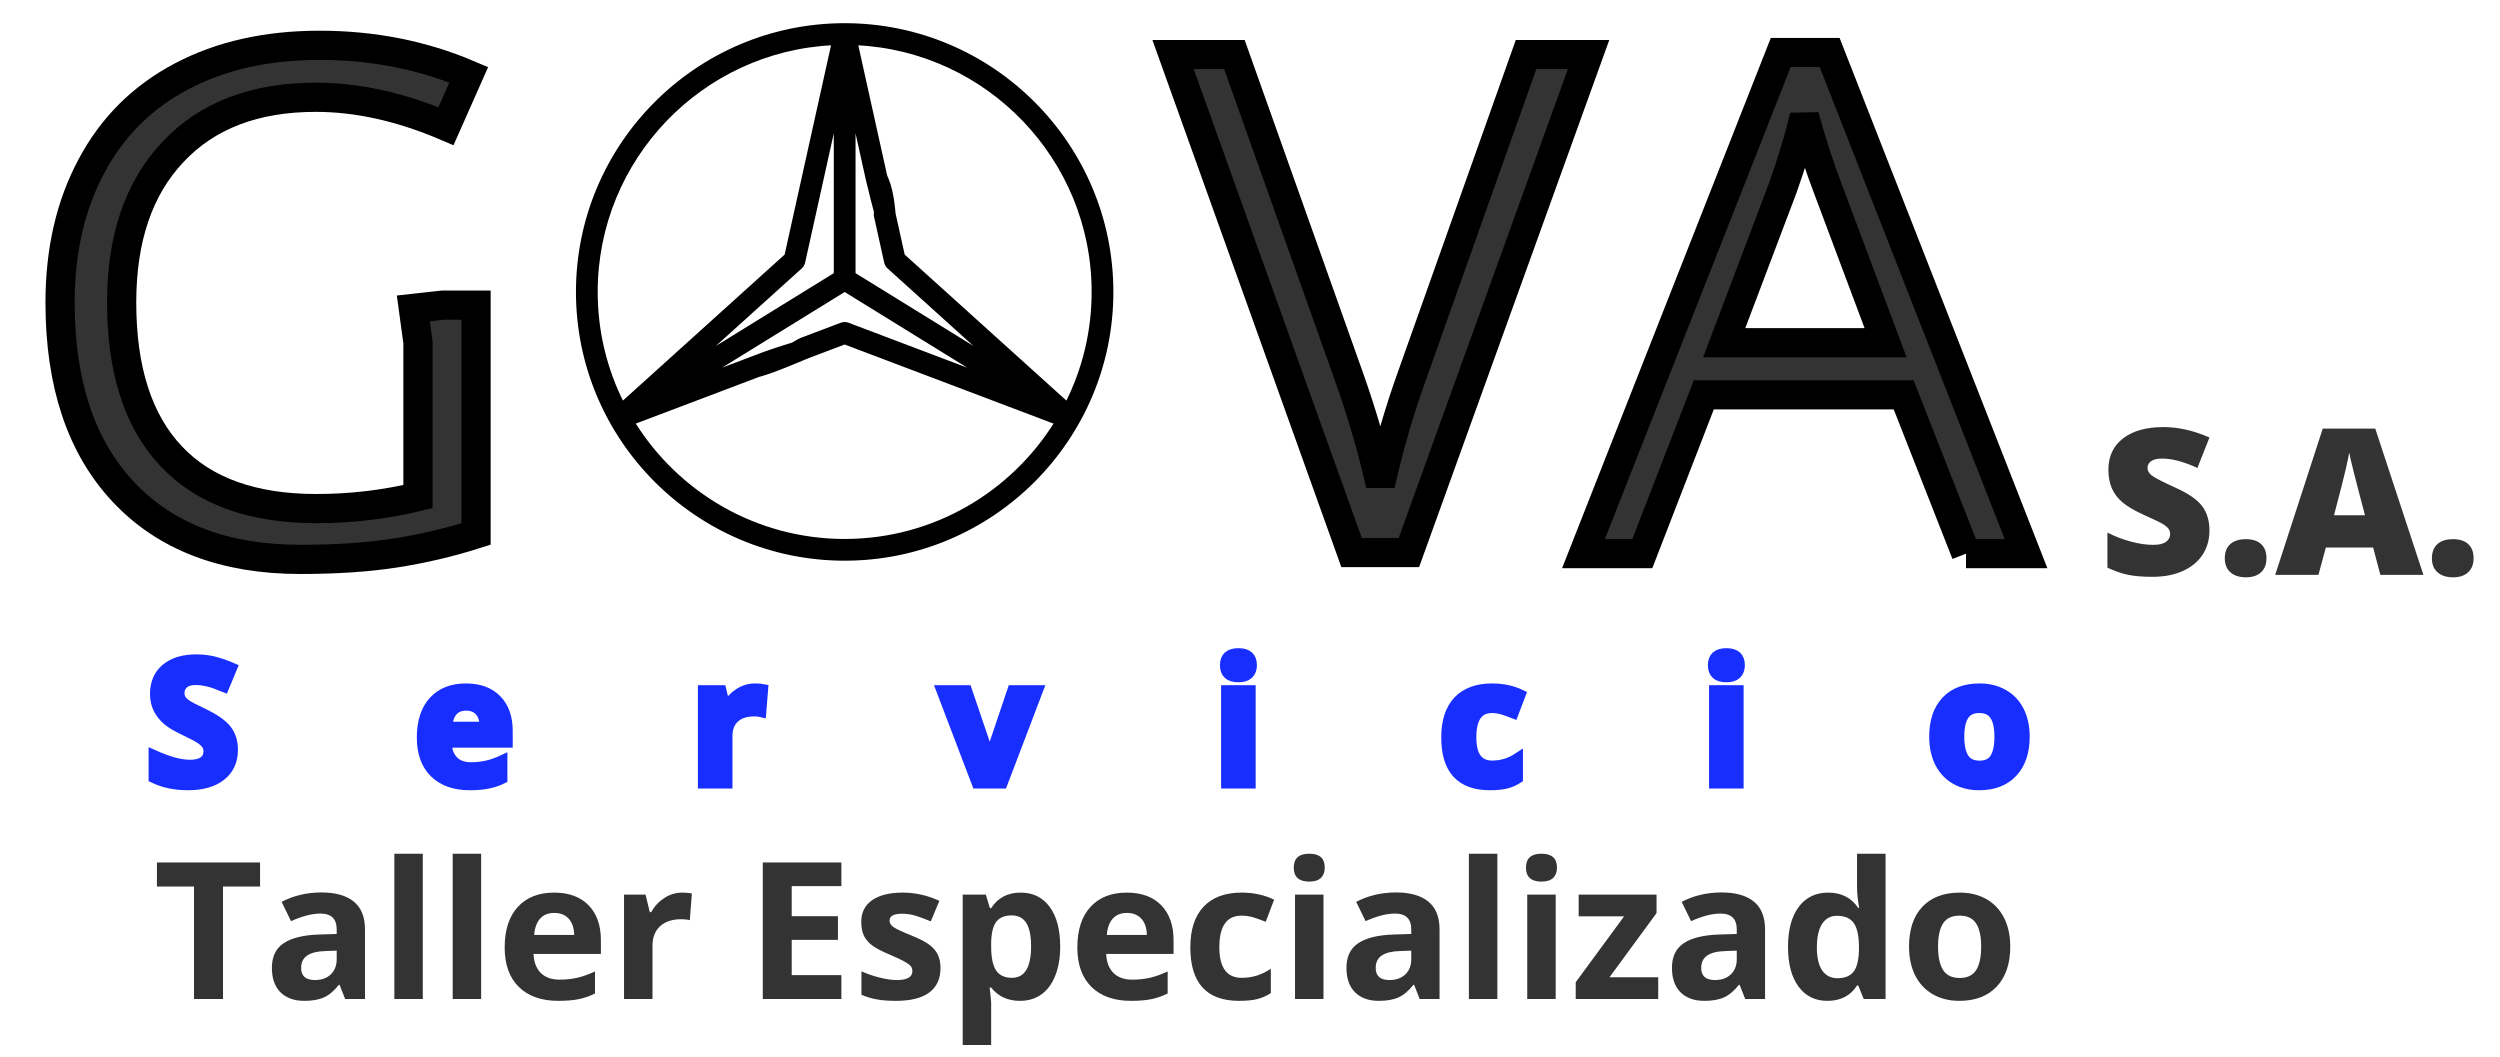 <?xml version="1.0" encoding="utf-8"?>
<svg id="master-artboard" viewBox="0 0 199.158 84.169" version="1.1" xmlns="http://www.w3.org/2000/svg" x="0px" y="0px" style="enable-background:new 0 0 1400 980;" width="199.158px" height="84.169px"><rect id="ee-background" x="0" y="0" width="199.158" height="84.169" style="fill: white; fill-opacity: 0; pointer-events: none;"/><g transform="matrix(2.328, 0, 0, 2.328, -0.99, 0)"><rect id="rect-3" x="0" y="0" width="90.981" height="21" style="fill: white; fill-opacity: 0; pointer-events: none;"/><g transform="matrix(1.005, 0, 0, 1.005, -0, 0.115)"><path d="M 0 0 H 99.5 V 20.667 H 0 V 0 Z" id="rect-2" style="fill: white; fill-opacity: 0; pointer-events: none;"/><g transform="matrix(0.994, 0, 0, 0.994, 0, -0.052)"><path d="M 0 0 H 103.974 V 20.564 H 0 V 0 Z" id="rect-1" style="fill: white; fill-opacity: 0; pointer-events: none;"/><path d="M 58.459 16.87 L 60.609 16.87 L 54.429 34 L 52.459 34 L 46.319 16.87 L 48.429 16.87 L 52.369 27.95 C 52.822 29.223 53.182 30.463 53.449 31.67 C 53.729 30.403 54.095 29.14 54.549 27.88 L 58.459 16.87 Z" transform="matrix(0.996, 0, 0, 0.996, -5.525, -14.997)" style="fill: rgb(51, 51, 51); white-space: pre; color: rgb(51, 51, 51); stroke: rgb(0, 0, 0); stroke-width: 1;"/><path d="M 81.91 34 L 79.77 28.55 L 72.91 28.55 L 70.8 34 L 68.78 34 L 75.55 16.8 L 77.23 16.8 L 83.97 34 L 81.91 34 M 79.15 26.76 L 77.16 21.45 C 76.9 20.777 76.633 19.953 76.36 18.98 C 76.187 19.727 75.94 20.55 75.62 21.45 L 73.61 26.76 L 79.15 26.76 Z" transform="matrix(0.998, 0, 0, 0.998, -13.975, -15.03)" style="fill: rgb(51, 51, 51); white-space: pre; color: rgb(51, 51, 51); stroke: rgb(0, 0, 0); stroke-width: 1;"/><path d="M 38.42 58.521 L 39.568 58.521 L 39.568 66.36 C 38.668 66.647 37.748 66.863 36.808 67.01 C 35.868 67.157 34.781 67.23 33.548 67.23 C 30.954 67.23 28.934 66.46 27.488 64.92 C 26.041 63.38 25.318 61.217 25.318 58.43 C 25.318 56.65 25.678 55.09 26.398 53.75 C 27.111 52.41 28.141 51.387 29.488 50.68 C 30.828 49.973 32.401 49.62 34.208 49.62 C 36.034 49.62 37.738 49.957 39.318 50.63 L 38.538 52.39 C 36.991 51.73 35.504 51.4 34.078 51.4 C 31.991 51.4 30.361 52.023 29.188 53.27 C 28.014 54.51 27.428 56.23 27.428 58.43 C 27.428 60.743 27.994 62.5 29.128 63.7 C 30.254 64.893 31.911 65.49 34.098 65.49 C 35.284 65.49 36.444 65.353 37.578 65.08 L 37.578 59.8 L 37.419 58.632 L 38.42 58.521 Z" transform="matrix(1, 0, 0, 1, -22.835, -48.131)" style="fill: rgb(51, 51, 51); white-space: pre; color: rgb(51, 51, 51); stroke: rgb(0, 0, 0); stroke-width: 1;"/><path d="M 76.812 24.39" style="fill: rgb(51, 51, 51); fill-opacity: 1; stroke: rgb(0, 0, 0); stroke-opacity: 1; stroke-width: 2; paint-order: stroke;" transform="matrix(1, 0, 0, 1, 0, 0)"/><path d="M 88.068 10.388" style="fill: rgb(51, 51, 51); fill-opacity: 1; stroke: rgb(0, 0, 0); stroke-opacity: 1; stroke-width: 0; paint-order: stroke;"/><path d="M 88.068 15.728 L 89.069 15.728" style="fill: rgb(51, 51, 51); fill-opacity: 1; stroke: rgb(0, 0, 0); stroke-opacity: 1; stroke-width: 0; paint-order: stroke;"/><g transform="matrix(0.039, 0, 0, 0.039, -35.698, -24.377)"><g>
	
</g><g transform="matrix(3.802, 0, 0, 3.802, 1300.609, 512.489)">
	<g>
		<path d="M 255.998 34.951 C 134.141 34.951 35.003 134.107 35.003 255.987 C 35.003 377.864 134.141 477.019 255.998 477.019 C 377.857 477.019 476.997 377.865 476.997 255.987 C 476.997 134.107 377.857 34.951 255.998 34.951 Z M 50.003 255.987 C 50.003 145.528 137.363 55.103 246.606 50.174 L 207.657 225.847 L 71.92 348.392 C 57.909 320.584 50.003 289.194 50.003 255.987 Z M 248.493 110.959 L 248.493 241.279 L 136.096 310.661 L 219.486 235.376 C 220.353 234.593 221.022 233.622 221.444 232.544 C 221.585 232.185 221.698 231.813 221.782 231.433 L 248.493 110.959 Z M 255.998 462.019 C 182.09 462.019 117.159 422.88 80.806 364.243 L 194.751 321.099 C 198.624 319.632 237.539 299.131 236.072 295.257 C 234.605 291.383 193.313 305.605 189.438 307.071 L 140.371 325.65 L 256 254.273 L 371.651 325.663 L 258.65 282.875 C 256.937 282.228 255.05 282.228 253.337 282.875 L 219.667 295.624 C 215.794 297.091 178.034 321.057 179.501 324.931 C 180.968 328.805 221.105 311.119 224.98 309.652 L 255.994 297.908 L 431.192 364.246 C 394.837 422.881 329.906 462.019 255.998 462.019 Z M 304.344 225.847 L 296.403 190.025 C 295.507 185.982 291.497 183.43 287.458 184.326 C 283.414 185.222 280.862 189.228 281.759 193.272 L 290.152 231.132 C 290.434 232.713 291.217 234.216 292.502 235.376 L 375.862 310.635 L 263.508 241.279 L 263.508 111.022 L 265.756 121.162 C 265.777 121.256 265.808 121.345 265.832 121.437 L 274.966 162.634 C 275.862 166.677 298.351 261.64 297.772 215.693 C 297.194 169.746 290.507 163.431 289.61 159.387 L 265.395 50.174 C 374.637 55.105 461.997 145.529 461.997 255.987 C 461.997 289.193 454.091 320.584 440.08 348.391 L 304.344 225.847 Z" style="stroke: rgb(0, 0, 0); stroke-width: 3;" transform="matrix(0.279, 0, 0, 0.279, 25.244, 25.206)"/>
	</g>
</g><g>
</g><g>
</g><g>
</g><g>
</g><g>
</g><g>
</g><g>
</g><g>
</g><g>
</g><g>
</g><g>
</g><g>
</g><g>
</g><g>
</g><g>
</g></g></g><path d="M 99.002 44.668 C 99.002 46.302 98.589 47.755 97.762 49.028 C 96.929 50.295 95.732 51.282 94.172 51.988 C 92.606 52.688 90.769 53.038 88.662 53.038 C 86.909 53.038 85.436 52.915 84.242 52.668 C 83.056 52.422 81.816 51.992 80.522 51.378 L 80.522 45.028 C 81.882 45.722 83.299 46.265 84.772 46.658 C 86.239 47.052 87.586 47.248 88.812 47.248 C 89.872 47.248 90.649 47.065 91.142 46.698 C 91.636 46.332 91.882 45.858 91.882 45.278 C 91.882 44.918 91.782 44.602 91.582 44.328 C 91.382 44.062 91.062 43.788 90.622 43.508 C 90.182 43.235 89.012 42.672 87.112 41.818 C 85.392 41.032 84.102 40.272 83.242 39.538 C 82.382 38.805 81.746 37.965 81.332 37.018 C 80.912 36.065 80.702 34.938 80.702 33.638 C 80.702 31.212 81.589 29.318 83.362 27.958 C 85.129 26.598 87.559 25.918 90.652 25.918 C 93.379 25.918 96.162 26.548 99.002 27.808 L 96.822 33.318 C 94.356 32.185 92.226 31.618 90.432 31.618 C 89.506 31.618 88.832 31.782 88.412 32.108 C 87.992 32.428 87.782 32.832 87.782 33.318 C 87.782 33.832 88.049 34.295 88.582 34.708 C 89.122 35.115 90.576 35.858 92.942 36.938 C 95.216 37.965 96.796 39.065 97.682 40.238 C 98.562 41.412 99.002 42.888 99.002 44.668 ZM 101.78 49.678 C 101.78 48.572 102.11 47.718 102.77 47.118 C 103.423 46.518 104.376 46.218 105.63 46.218 C 106.816 46.218 107.73 46.518 108.37 47.118 C 109.01 47.718 109.33 48.572 109.33 49.678 C 109.33 50.765 109 51.612 108.34 52.218 C 107.686 52.825 106.783 53.128 105.63 53.128 C 104.436 53.128 103.496 52.828 102.81 52.228 C 102.123 51.628 101.78 50.778 101.78 49.678 ZM 129.952 52.678 L 128.652 47.738 L 120.082 47.738 L 118.742 52.678 L 110.912 52.678 L 119.522 26.188 L 129.032 26.188 L 137.752 52.678 L 129.952 52.678 M 127.172 41.888 L 126.032 37.558 C 125.772 36.592 125.452 35.345 125.072 33.818 C 124.692 32.292 124.442 31.198 124.322 30.538 C 124.215 31.152 124.002 32.162 123.682 33.568 C 123.362 34.975 122.655 37.748 121.562 41.888 L 127.172 41.888 ZM 139.292 49.678 C 139.292 48.572 139.622 47.718 140.282 47.118 C 140.936 46.518 141.889 46.218 143.142 46.218 C 144.329 46.218 145.242 46.518 145.882 47.118 C 146.522 47.718 146.842 48.572 146.842 49.678 C 146.842 50.765 146.512 51.612 145.852 52.218 C 145.199 52.825 144.296 53.128 143.142 53.128 C 141.949 53.128 141.009 52.828 140.322 52.228 C 139.636 51.628 139.292 50.778 139.292 49.678 Z" transform="matrix(0.188, 0, 0, 0.188, 57.041, 9.555)" style="fill: rgb(51, 51, 51); white-space: pre; color: rgb(51, 51, 51);"/></g><path d="M 12.199 10.314" style="fill-opacity: 1; stroke: rgb(0, 0, 0); stroke-opacity: 1; stroke-width: 10; paint-order: fill;"/></g><path d="M 27.366 42.87 C 27.366 44.13 26.916 45.12 26.016 45.84 C 25.109 46.567 23.846 46.93 22.226 46.93 C 20.739 46.93 19.426 46.65 18.286 46.09 L 18.286 43.34 C 19.226 43.76 20.023 44.057 20.676 44.23 C 21.323 44.404 21.916 44.49 22.456 44.49 C 23.109 44.49 23.609 44.367 23.956 44.12 C 24.303 43.874 24.476 43.504 24.476 43.01 C 24.476 42.737 24.399 42.494 24.246 42.28 C 24.093 42.067 23.866 41.864 23.566 41.67 C 23.273 41.47 22.673 41.154 21.766 40.72 C 20.913 40.32 20.273 39.937 19.846 39.57 C 19.419 39.204 19.079 38.774 18.826 38.28 C 18.573 37.794 18.446 37.22 18.446 36.56 C 18.446 35.327 18.863 34.36 19.696 33.66 C 20.536 32.954 21.693 32.6 23.166 32.6 C 23.893 32.6 24.583 32.684 25.236 32.85 C 25.896 33.024 26.586 33.267 27.306 33.58 L 26.346 35.88 C 25.606 35.574 24.993 35.36 24.506 35.24 C 24.019 35.12 23.539 35.06 23.066 35.06 C 22.506 35.06 22.079 35.19 21.786 35.45 C 21.486 35.71 21.336 36.05 21.336 36.47 C 21.336 36.73 21.396 36.957 21.516 37.15 C 21.636 37.344 21.829 37.53 22.096 37.71 C 22.356 37.897 22.979 38.224 23.966 38.69 C 25.273 39.317 26.166 39.94 26.646 40.56 C 27.126 41.187 27.366 41.957 27.366 42.87 ZM 53.611 37.95 C 52.998 37.95 52.515 38.144 52.161 38.53 C 51.815 38.924 51.615 39.48 51.561 40.2 L 55.641 40.2 C 55.628 39.48 55.441 38.924 55.081 38.53 C 54.721 38.144 54.231 37.95 53.611 37.95 M 54.021 46.93 C 52.308 46.93 50.968 46.457 50.001 45.51 C 49.035 44.564 48.551 43.224 48.551 41.49 C 48.551 39.704 48.998 38.32 49.891 37.34 C 50.785 36.367 52.018 35.88 53.591 35.88 C 55.098 35.88 56.271 36.31 57.111 37.17 C 57.951 38.024 58.371 39.207 58.371 40.72 L 58.371 42.13 L 51.491 42.13 C 51.525 42.957 51.771 43.604 52.231 44.07 C 52.691 44.537 53.335 44.77 54.161 44.77 C 54.801 44.77 55.408 44.704 55.981 44.57 C 56.548 44.437 57.145 44.224 57.771 43.93 L 57.771 46.18 C 57.265 46.434 56.721 46.62 56.141 46.74 C 55.561 46.867 54.855 46.93 54.021 46.93 ZM 86.218 35.88 C 86.612 35.88 86.938 35.907 87.198 35.96 L 86.978 38.69 C 86.745 38.63 86.458 38.6 86.118 38.6 C 85.192 38.6 84.468 38.837 83.948 39.31 C 83.428 39.79 83.168 40.457 83.168 41.31 L 83.168 46.74 L 80.268 46.74 L 80.268 36.08 L 82.468 36.08 L 82.898 37.87 L 83.038 37.87 C 83.372 37.27 83.818 36.79 84.378 36.43 C 84.945 36.064 85.558 35.88 86.218 35.88 ZM 111.196 46.74 L 107.136 36.08 L 110.176 36.08 L 112.236 42.15 C 112.469 42.924 112.613 43.654 112.666 44.34 L 112.726 44.34 C 112.759 43.727 112.903 42.997 113.156 42.15 L 115.206 36.08 L 118.246 36.08 L 114.186 46.74 L 111.196 46.74 ZM 139.174 33.32 C 139.174 32.374 139.704 31.9 140.764 31.9 C 141.817 31.9 142.344 32.374 142.344 33.32 C 142.344 33.774 142.211 34.127 141.944 34.38 C 141.684 34.627 141.291 34.75 140.764 34.75 C 139.704 34.75 139.174 34.274 139.174 33.32 M 142.204 46.74 L 139.304 46.74 L 139.304 36.08 L 142.204 36.08 L 142.204 46.74 ZM 169.124 46.93 C 165.804 46.93 164.144 45.11 164.144 41.47 C 164.144 39.657 164.594 38.27 165.494 37.31 C 166.401 36.357 167.694 35.88 169.374 35.88 C 170.607 35.88 171.714 36.12 172.694 36.6 L 171.834 38.85 C 171.381 38.67 170.957 38.52 170.564 38.4 C 170.164 38.28 169.767 38.22 169.374 38.22 C 167.861 38.22 167.104 39.297 167.104 41.45 C 167.104 43.537 167.861 44.58 169.374 44.58 C 169.934 44.58 170.454 44.504 170.934 44.35 C 171.407 44.204 171.884 43.97 172.364 43.65 L 172.364 46.14 C 171.891 46.44 171.414 46.647 170.934 46.76 C 170.454 46.874 169.851 46.93 169.124 46.93 ZM 194.234 33.32 C 194.234 32.374 194.764 31.9 195.824 31.9 C 196.878 31.9 197.404 32.374 197.404 33.32 C 197.404 33.774 197.271 34.127 197.004 34.38 C 196.744 34.627 196.351 34.75 195.824 34.75 C 194.764 34.75 194.234 34.274 194.234 33.32 M 197.264 46.74 L 194.364 46.74 L 194.364 36.08 L 197.264 36.08 L 197.264 46.74 ZM 222.164 41.39 C 222.164 42.444 222.338 43.24 222.684 43.78 C 223.031 44.32 223.598 44.59 224.384 44.59 C 225.158 44.59 225.714 44.324 226.054 43.79 C 226.394 43.25 226.564 42.45 226.564 41.39 C 226.564 40.337 226.391 39.547 226.044 39.02 C 225.704 38.487 225.144 38.22 224.364 38.22 C 223.584 38.22 223.024 38.484 222.684 39.01 C 222.338 39.537 222.164 40.33 222.164 41.39 M 229.544 41.39 C 229.544 43.124 229.084 44.48 228.164 45.46 C 227.251 46.44 225.978 46.93 224.344 46.93 C 223.318 46.93 222.414 46.707 221.634 46.26 C 220.854 45.814 220.254 45.17 219.834 44.33 C 219.414 43.49 219.204 42.51 219.204 41.39 C 219.204 39.65 219.658 38.297 220.564 37.33 C 221.471 36.364 222.748 35.88 224.394 35.88 C 225.421 35.88 226.324 36.104 227.104 36.55 C 227.891 36.99 228.494 37.627 228.914 38.46 C 229.334 39.294 229.544 40.27 229.544 41.39 Z" transform="matrix(0.706, 0, 0, 0.706, -0.719, 29.467)" style="fill: rgb(23, 46, 255); white-space: pre; color: rgb(23, 46, 255); stroke: rgb(23, 46, 255); paint-order: fill; -webkit-text-stroke: rgb(23, 46, 255);"/><path d="M 22.802 55.622 L 19.162 55.622 L 19.162 41.512 L 14.512 41.512 L 14.512 38.492 L 27.452 38.492 L 27.452 41.512 L 22.802 41.512 L 22.802 55.622 ZM 38.125 55.622 L 37.425 53.842 L 37.335 53.842 C 36.735 54.602 36.115 55.125 35.475 55.412 C 34.842 55.705 34.012 55.852 32.985 55.852 C 31.732 55.852 30.742 55.495 30.015 54.782 C 29.295 54.062 28.935 53.039 28.935 51.712 C 28.935 50.319 29.422 49.292 30.395 48.632 C 31.369 47.972 32.835 47.605 34.795 47.532 L 37.065 47.462 L 37.065 46.892 C 37.065 45.565 36.385 44.902 35.025 44.902 C 33.979 44.902 32.749 45.219 31.335 45.852 L 30.155 43.432 C 31.662 42.645 33.332 42.252 35.165 42.252 C 36.925 42.252 38.275 42.635 39.215 43.402 C 40.149 44.169 40.615 45.332 40.615 46.892 L 40.615 55.622 L 38.125 55.622 M 37.065 49.552 L 35.685 49.602 C 34.645 49.629 33.872 49.815 33.365 50.162 C 32.859 50.502 32.605 51.025 32.605 51.732 C 32.605 52.739 33.182 53.242 34.335 53.242 C 35.162 53.242 35.825 53.005 36.325 52.532 C 36.819 52.052 37.065 51.419 37.065 50.632 L 37.065 49.552 ZM 47.866 55.622 L 44.296 55.622 L 44.296 37.392 L 47.866 37.392 L 47.866 55.622 ZM 55.187 55.622 L 51.617 55.622 L 51.617 37.392 L 55.187 37.392 L 55.187 55.622 ZM 64.359 44.822 C 63.599 44.822 63.005 45.062 62.579 45.542 C 62.152 46.022 61.905 46.702 61.839 47.582 L 66.859 47.582 C 66.839 46.702 66.609 46.022 66.169 45.542 C 65.722 45.062 65.119 44.822 64.359 44.822 M 64.859 55.852 C 62.752 55.852 61.105 55.272 59.919 54.112 C 58.732 52.945 58.139 51.295 58.139 49.162 C 58.139 46.969 58.685 45.272 59.779 44.072 C 60.879 42.872 62.399 42.272 64.339 42.272 C 66.185 42.272 67.625 42.799 68.659 43.852 C 69.692 44.912 70.209 46.372 70.209 48.232 L 70.209 49.962 L 61.759 49.962 C 61.799 50.975 62.099 51.769 62.659 52.342 C 63.225 52.909 64.015 53.192 65.029 53.192 C 65.815 53.192 66.562 53.112 67.269 52.952 C 67.969 52.785 68.702 52.522 69.469 52.162 L 69.469 54.932 C 68.842 55.245 68.175 55.479 67.469 55.632 C 66.755 55.779 65.885 55.852 64.859 55.852 ZM 80.423 42.272 C 80.903 42.272 81.303 42.309 81.623 42.382 L 81.363 45.732 C 81.069 45.652 80.716 45.612 80.303 45.612 C 79.163 45.612 78.273 45.905 77.633 46.492 C 76.999 47.079 76.683 47.899 76.683 48.952 L 76.683 55.622 L 73.113 55.622 L 73.113 42.522 L 75.813 42.522 L 76.343 44.722 L 76.523 44.722 C 76.923 43.989 77.469 43.399 78.163 42.952 C 78.856 42.499 79.609 42.272 80.423 42.272 ZM 100.379 55.622 L 90.519 55.622 L 90.519 38.492 L 100.379 38.492 L 100.379 41.462 L 94.149 41.462 L 94.149 45.232 L 99.949 45.232 L 99.949 48.202 L 94.149 48.202 L 94.149 52.622 L 100.379 52.622 L 100.379 55.622 ZM 112.815 51.732 C 112.815 53.072 112.348 54.095 111.415 54.802 C 110.475 55.502 109.078 55.852 107.225 55.852 C 106.272 55.852 105.458 55.789 104.785 55.662 C 104.112 55.535 103.482 55.345 102.895 55.092 L 102.895 52.142 C 103.562 52.455 104.312 52.715 105.145 52.922 C 105.972 53.135 106.702 53.242 107.335 53.242 C 108.635 53.242 109.285 52.869 109.285 52.122 C 109.285 51.835 109.198 51.605 109.025 51.432 C 108.852 51.259 108.555 51.059 108.135 50.832 C 107.715 50.612 107.152 50.352 106.445 50.052 C 105.438 49.632 104.698 49.242 104.225 48.882 C 103.752 48.522 103.408 48.112 103.195 47.652 C 102.982 47.185 102.875 46.612 102.875 45.932 C 102.875 44.765 103.325 43.865 104.225 43.232 C 105.132 42.592 106.412 42.272 108.065 42.272 C 109.645 42.272 111.182 42.615 112.675 43.302 L 111.595 45.882 C 110.935 45.602 110.322 45.372 109.755 45.192 C 109.182 45.012 108.598 44.922 108.005 44.922 C 106.952 44.922 106.425 45.209 106.425 45.782 C 106.425 46.102 106.595 46.379 106.935 46.612 C 107.275 46.845 108.018 47.192 109.165 47.652 C 110.192 48.065 110.942 48.452 111.415 48.812 C 111.895 49.172 112.248 49.585 112.475 50.052 C 112.702 50.525 112.815 51.085 112.815 51.732 ZM 122.79 55.852 C 121.25 55.852 120.043 55.295 119.17 54.182 L 118.98 54.182 C 119.107 55.275 119.17 55.909 119.17 56.082 L 119.17 61.392 L 115.6 61.392 L 115.6 42.522 L 118.5 42.522 L 119.01 44.222 L 119.17 44.222 C 120.003 42.922 121.24 42.272 122.88 42.272 C 124.427 42.272 125.64 42.872 126.52 44.072 C 127.393 45.265 127.83 46.925 127.83 49.052 C 127.83 50.445 127.623 51.659 127.21 52.692 C 126.803 53.725 126.22 54.512 125.46 55.052 C 124.707 55.585 123.817 55.852 122.79 55.852 M 121.74 45.132 C 120.853 45.132 120.207 45.405 119.8 45.952 C 119.393 46.492 119.183 47.389 119.17 48.642 L 119.17 49.022 C 119.17 50.429 119.38 51.439 119.8 52.052 C 120.213 52.659 120.873 52.962 121.78 52.962 C 123.38 52.962 124.18 51.642 124.18 49.002 C 124.18 47.715 123.983 46.749 123.59 46.102 C 123.197 45.455 122.58 45.132 121.74 45.132 ZM 136.202 44.822 C 135.442 44.822 134.848 45.062 134.422 45.542 C 133.995 46.022 133.748 46.702 133.682 47.582 L 138.702 47.582 C 138.682 46.702 138.452 46.022 138.012 45.542 C 137.565 45.062 136.962 44.822 136.202 44.822 M 136.702 55.852 C 134.595 55.852 132.948 55.272 131.762 54.112 C 130.575 52.945 129.982 51.295 129.982 49.162 C 129.982 46.969 130.528 45.272 131.622 44.072 C 132.722 42.872 134.242 42.272 136.182 42.272 C 138.028 42.272 139.468 42.799 140.502 43.852 C 141.535 44.912 142.052 46.372 142.052 48.232 L 142.052 49.962 L 133.602 49.962 C 133.642 50.975 133.942 51.769 134.502 52.342 C 135.068 52.909 135.858 53.192 136.872 53.192 C 137.658 53.192 138.405 53.112 139.112 52.952 C 139.812 52.785 140.545 52.522 141.312 52.162 L 141.312 54.932 C 140.685 55.245 140.018 55.479 139.312 55.632 C 138.598 55.779 137.728 55.852 136.702 55.852 ZM 150.276 55.852 C 146.196 55.852 144.156 53.615 144.156 49.142 C 144.156 46.915 144.709 45.215 145.816 44.042 C 146.929 42.862 148.519 42.272 150.586 42.272 C 152.106 42.272 153.466 42.569 154.666 43.162 L 153.616 45.932 C 153.049 45.705 152.522 45.519 152.036 45.372 C 151.556 45.232 151.072 45.162 150.586 45.162 C 148.726 45.162 147.796 46.482 147.796 49.122 C 147.796 51.682 148.726 52.962 150.586 52.962 C 151.272 52.962 151.909 52.869 152.496 52.682 C 153.082 52.502 153.669 52.215 154.256 51.822 L 154.256 54.882 C 153.676 55.249 153.092 55.502 152.506 55.642 C 151.912 55.782 151.169 55.852 150.276 55.852 ZM 157.131 39.132 C 157.131 37.972 157.781 37.392 159.081 37.392 C 160.374 37.392 161.021 37.972 161.021 39.132 C 161.021 39.685 160.861 40.119 160.541 40.432 C 160.214 40.739 159.727 40.892 159.081 40.892 C 157.781 40.892 157.131 40.305 157.131 39.132 M 160.861 55.622 L 157.291 55.622 L 157.291 42.522 L 160.861 42.522 L 160.861 55.622 ZM 172.932 55.622 L 172.232 53.842 L 172.142 53.842 C 171.542 54.602 170.922 55.125 170.282 55.412 C 169.649 55.705 168.819 55.852 167.792 55.852 C 166.539 55.852 165.549 55.495 164.822 54.782 C 164.102 54.062 163.742 53.039 163.742 51.712 C 163.742 50.319 164.229 49.292 165.202 48.632 C 166.175 47.972 167.642 47.605 169.602 47.532 L 171.872 47.462 L 171.872 46.892 C 171.872 45.565 171.192 44.902 169.832 44.902 C 168.785 44.902 167.555 45.219 166.142 45.852 L 164.962 43.432 C 166.469 42.645 168.139 42.252 169.972 42.252 C 171.732 42.252 173.082 42.635 174.022 43.402 C 174.955 44.169 175.422 45.332 175.422 46.892 L 175.422 55.622 L 172.932 55.622 M 171.872 49.552 L 170.492 49.602 C 169.452 49.629 168.679 49.815 168.172 50.162 C 167.665 50.502 167.412 51.025 167.412 51.732 C 167.412 52.739 167.989 53.242 169.142 53.242 C 169.969 53.242 170.632 53.005 171.132 52.532 C 171.625 52.052 171.872 51.419 171.872 50.632 L 171.872 49.552 ZM 182.673 55.622 L 179.103 55.622 L 179.103 37.392 L 182.673 37.392 L 182.673 55.622 ZM 186.264 39.132 C 186.264 37.972 186.914 37.392 188.214 37.392 C 189.507 37.392 190.154 37.972 190.154 39.132 C 190.154 39.685 189.994 40.119 189.674 40.432 C 189.347 40.739 188.861 40.892 188.214 40.892 C 186.914 40.892 186.264 40.305 186.264 39.132 M 189.994 55.622 L 186.424 55.622 L 186.424 42.522 L 189.994 42.522 L 189.994 55.622 ZM 202.855 55.622 L 192.505 55.622 L 192.505 53.512 L 198.575 45.252 L 192.875 45.252 L 192.875 42.522 L 202.645 42.522 L 202.645 44.842 L 196.745 52.892 L 202.855 52.892 L 202.855 55.622 ZM 213.768 55.622 L 213.068 53.842 L 212.978 53.842 C 212.378 54.602 211.758 55.125 211.118 55.412 C 210.484 55.705 209.654 55.852 208.628 55.852 C 207.374 55.852 206.384 55.495 205.658 54.782 C 204.938 54.062 204.578 53.039 204.578 51.712 C 204.578 50.319 205.064 49.292 206.038 48.632 C 207.011 47.972 208.478 47.605 210.438 47.532 L 212.708 47.462 L 212.708 46.892 C 212.708 45.565 212.028 44.902 210.668 44.902 C 209.621 44.902 208.391 45.219 206.978 45.852 L 205.798 43.432 C 207.304 42.645 208.974 42.252 210.808 42.252 C 212.568 42.252 213.918 42.635 214.858 43.402 C 215.791 44.169 216.258 45.332 216.258 46.892 L 216.258 55.622 L 213.768 55.622 M 212.708 49.552 L 211.328 49.602 C 210.288 49.629 209.514 49.815 209.008 50.162 C 208.501 50.502 208.248 51.025 208.248 51.732 C 208.248 52.739 208.824 53.242 209.978 53.242 C 210.804 53.242 211.468 53.005 211.968 52.532 C 212.461 52.052 212.708 51.419 212.708 50.632 L 212.708 49.552 ZM 224.078 55.852 C 222.538 55.852 221.332 55.255 220.458 54.062 C 219.578 52.869 219.138 51.212 219.138 49.092 C 219.138 46.945 219.585 45.272 220.478 44.072 C 221.372 42.872 222.605 42.272 224.178 42.272 C 225.825 42.272 227.082 42.912 227.948 44.192 L 228.068 44.192 C 227.888 43.219 227.798 42.349 227.798 41.582 L 227.798 37.392 L 231.378 37.392 L 231.378 55.622 L 228.638 55.622 L 227.948 53.922 L 227.798 53.922 C 226.985 55.209 225.745 55.852 224.078 55.852 M 225.338 53.012 C 226.252 53.012 226.922 52.745 227.348 52.212 C 227.775 51.679 228.005 50.775 228.038 49.502 L 228.038 49.122 C 228.038 47.715 227.822 46.705 227.388 46.092 C 226.955 45.485 226.252 45.182 225.278 45.182 C 224.478 45.182 223.858 45.519 223.418 46.192 C 222.978 46.872 222.758 47.855 222.758 49.142 C 222.758 50.429 222.982 51.395 223.428 52.042 C 223.875 52.689 224.512 53.012 225.338 53.012 ZM 237.96 49.052 C 237.96 50.345 238.173 51.325 238.6 51.992 C 239.026 52.652 239.72 52.982 240.68 52.982 C 241.633 52.982 242.32 52.652 242.74 51.992 C 243.16 51.332 243.37 50.352 243.37 49.052 C 243.37 47.752 243.156 46.779 242.73 46.132 C 242.31 45.485 241.62 45.162 240.66 45.162 C 239.706 45.162 239.02 45.482 238.6 46.122 C 238.173 46.769 237.96 47.745 237.96 49.052 M 247.02 49.052 C 247.02 51.179 246.456 52.845 245.33 54.052 C 244.21 55.252 242.643 55.852 240.63 55.852 C 239.376 55.852 238.27 55.579 237.31 55.032 C 236.35 54.479 235.61 53.689 235.09 52.662 C 234.576 51.629 234.32 50.425 234.32 49.052 C 234.32 46.905 234.876 45.239 235.99 44.052 C 237.11 42.865 238.68 42.272 240.7 42.272 C 241.96 42.272 243.07 42.545 244.03 43.092 C 244.99 43.639 245.73 44.425 246.25 45.452 C 246.763 46.472 247.02 47.672 247.02 49.052 Z" transform="matrix(0.635, 0, 0, 0.635, 3.286, 44.265)" style="fill: rgb(51, 51, 51); white-space: pre; color: rgb(51, 51, 51);"/></svg>